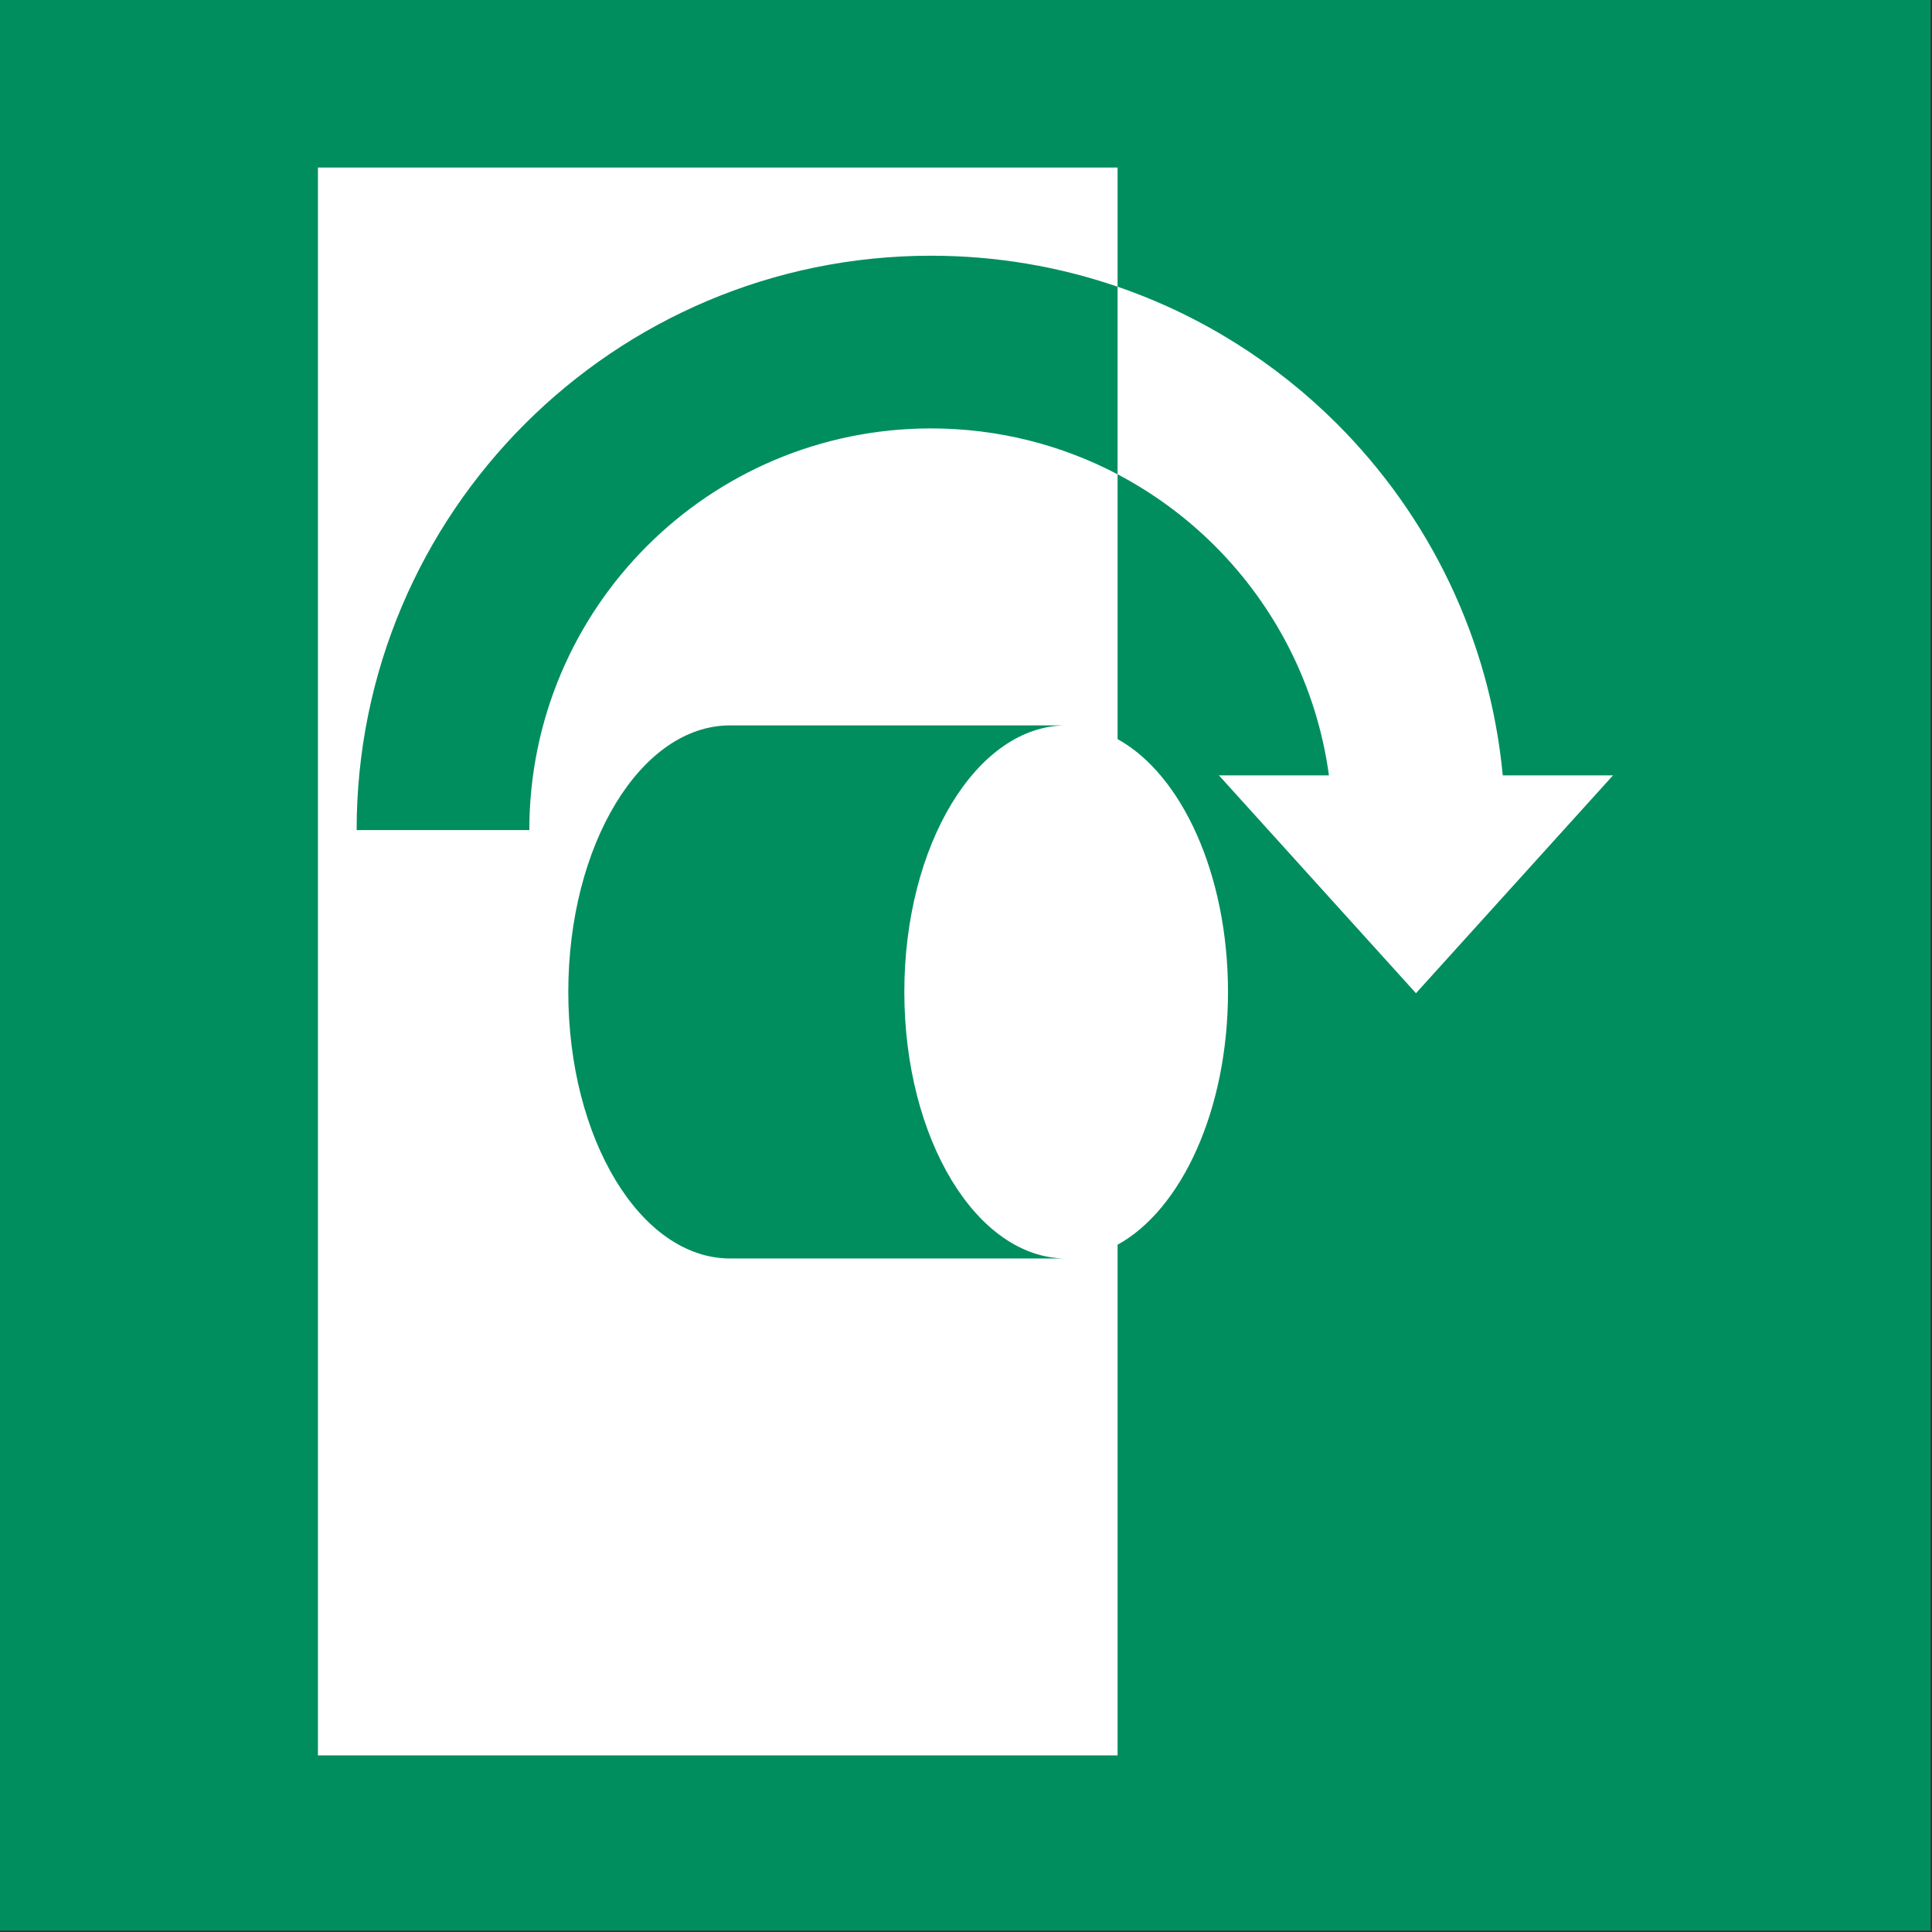 <?xml version="1.0" encoding="UTF-8"?>
<!DOCTYPE svg PUBLIC "-//W3C//DTD SVG 1.1//EN" "http://www.w3.org/Graphics/SVG/1.1/DTD/svg11.dtd">
<!-- Creator: Corel DESIGNER -->
<svg xmlns="http://www.w3.org/2000/svg" xml:space="preserve" width="40mm" height="40mm" version="1.1" style="shape-rendering:geometricPrecision; text-rendering:geometricPrecision; image-rendering:optimizeQuality; fill-rule:evenodd; clip-rule:evenodd"
viewBox="0 0 4000 4000"
 xmlns:xlink="http://www.w3.org/1999/xlink"
 xmlns:xodm="http://www.corel.com/coreldraw/odm/2003">
 <rect x="0" y="0" width="4000" height="4000" fill="#333333" stroke="none"/>
 <defs>
  <style type="text/css">
   <![CDATA[
    .fil0 {fill:#008E5E}
    .fil1 {fill:white}
   ]]>
  </style>
 </defs>
<symbol id="ISO_x0020_7010_x0020_E019" viewBox="-1500 -3616.67 7000 7000">
 <polygon class="fil0" points="5500,-3616.67 -1500,-3616.67 -1500,3383.33 5500,3383.33 "/>
 <path class="fil1" d="M1875.67 -2063.27c-402.18,0 -766.3,163 -1029.83,426.54 -263.53,263.52 -426.54,627.63 -426.54,1029.82l-626.19 0c0,-575.05 233.12,-1095.7 609.99,-1472.56 376.87,-376.88 897.54,-610 1472.57,-610 236.84,0 464.44,39.55 676.57,112.38l0 -432.07 -2899.42 0 0 5757.37 2899.42 0 0 -1851.55c232.68,-128.31 400.36,-490.25 400.36,-916.68 0,-426.42 -167.68,-788.36 -400.36,-916.67l0 -960.25c-202.15,-106.22 -432.33,-166.33 -676.57,-166.33zm-728.28 1076.79l1218.42 0c-324.07,0 -586.78,432.7 -586.78,966.46 0,533.77 262.71,966.47 586.78,966.47l-1218.42 0c-324.08,0 -586.79,-432.7 -586.79,-966.47 0,-533.76 262.71,-966.46 586.79,-966.46z"/>
 <path class="fil1" d="M2905.5 -1636.73c219.44,219.44 369.16,508.63 413.12,831.48l-398.94 0 714.46 789.89 714.48 -789.9 -399.75 0c-46.86,-495.9 -267.61,-941.19 -600.64,-1274.21 -221.65,-221.66 -493.04,-393.59 -795.99,-497.62l0 680.15c130.74,68.71 249.76,156.71 353.26,260.21z"/>
</symbol>
 <g id="Ebene_x0020_1">
  <use id="ISO_x0020_7010_x0020_E019_0" transform="scale(0.571 0.571)" x="-0" y="-0" width="7000" height="7000" xlink:href="#ISO_x0020_7010_x0020_E019"/>
 </g>
</svg>
